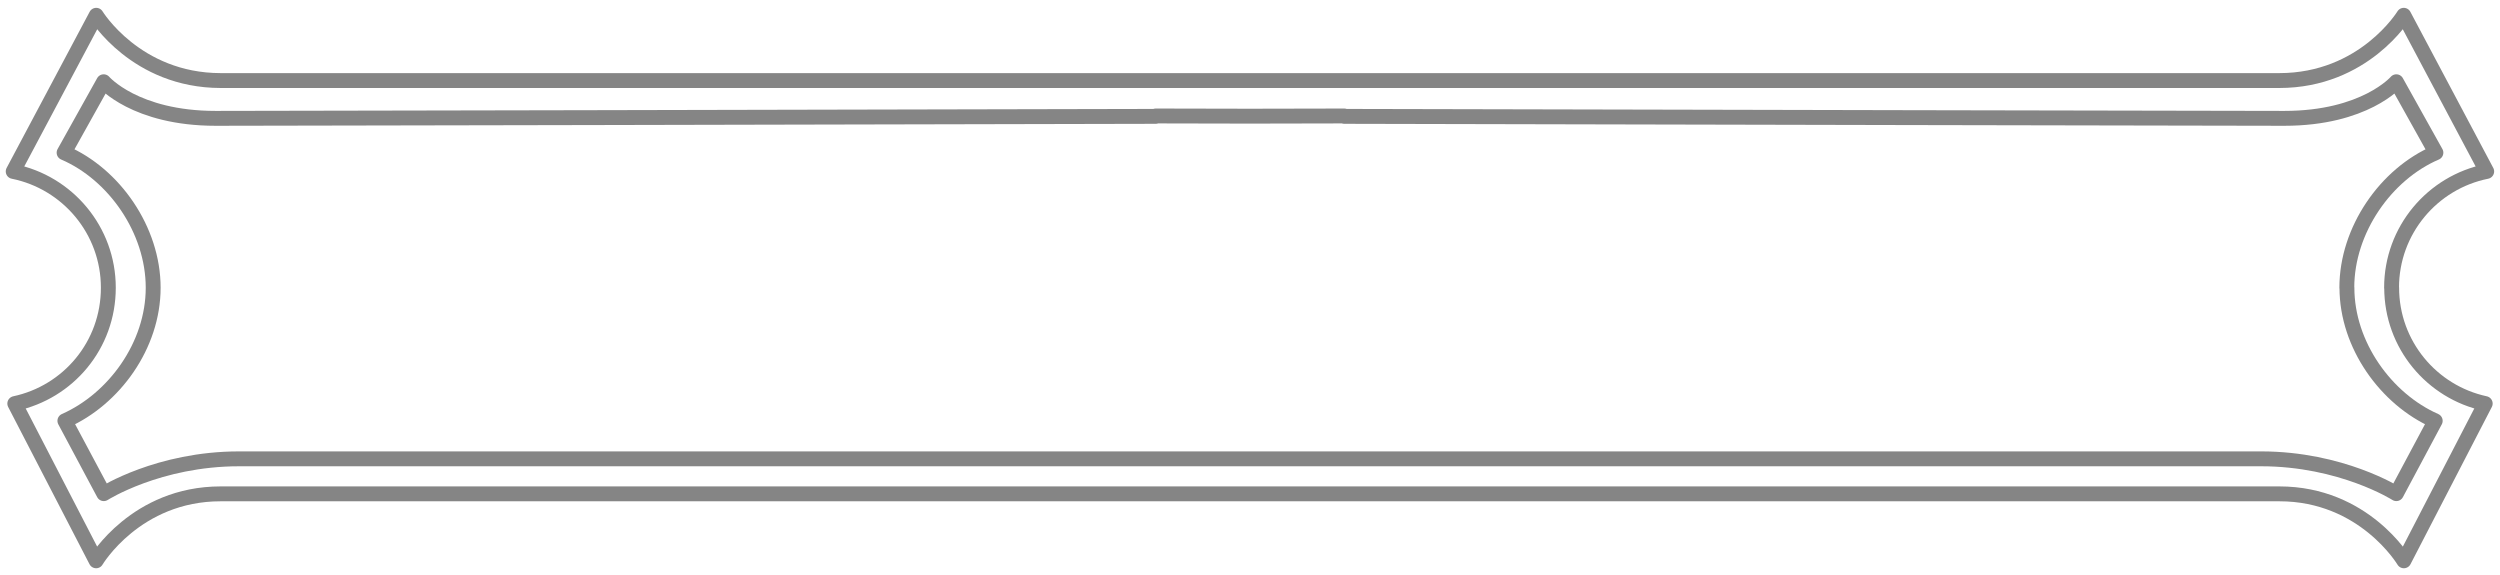 <?xml version="1.0" encoding="UTF-8"?><svg id="a" xmlns="http://www.w3.org/2000/svg" viewBox="0 0 252 58"><defs><style>.b{fill:none;stroke:#858585;stroke-linejoin:round;stroke-width:1.5px;}</style></defs><path class="b" d="M241.07,29c0-5.79,4.12-10.62,9.59-11.72l-8.36-15.74s-4,6.58-12.55,6.58H22.24C13.7,8.11,9.7,1.54,9.7,1.54L1.33,17.28c5.47,1.1,9.59,5.93,9.59,11.72s-4.04,10.53-9.43,11.68l8.2,15.85s4-6.75,12.55-6.75H229.76c8.54,0,12.55,6.75,12.55,6.75l8.2-15.85c-5.39-1.16-9.43-5.95-9.43-11.68Z"/><path class="b" d="M236.56,29c0-5.83,3.94-11.45,8.98-13.61l-3.99-7.15s-3.17,3.69-11.29,3.69c-5.94,0-63.96-.13-94.76-.2v-.04s-3.6,0-9.5,.02c-5.9-.01-9.5-.02-9.5-.02v.04c-30.8,.07-88.82,.2-94.76,.2-8.12,0-11.29-3.69-11.29-3.69l-3.99,7.15c5.04,2.16,8.98,7.78,8.98,13.61s-3.95,11.23-8.9,13.42l3.92,7.34s5.51-3.51,13.64-3.51H227.91c8.12,0,13.64,3.51,13.64,3.51l3.92-7.34c-4.96-2.19-8.9-7.65-8.9-13.42Z"/></svg>
